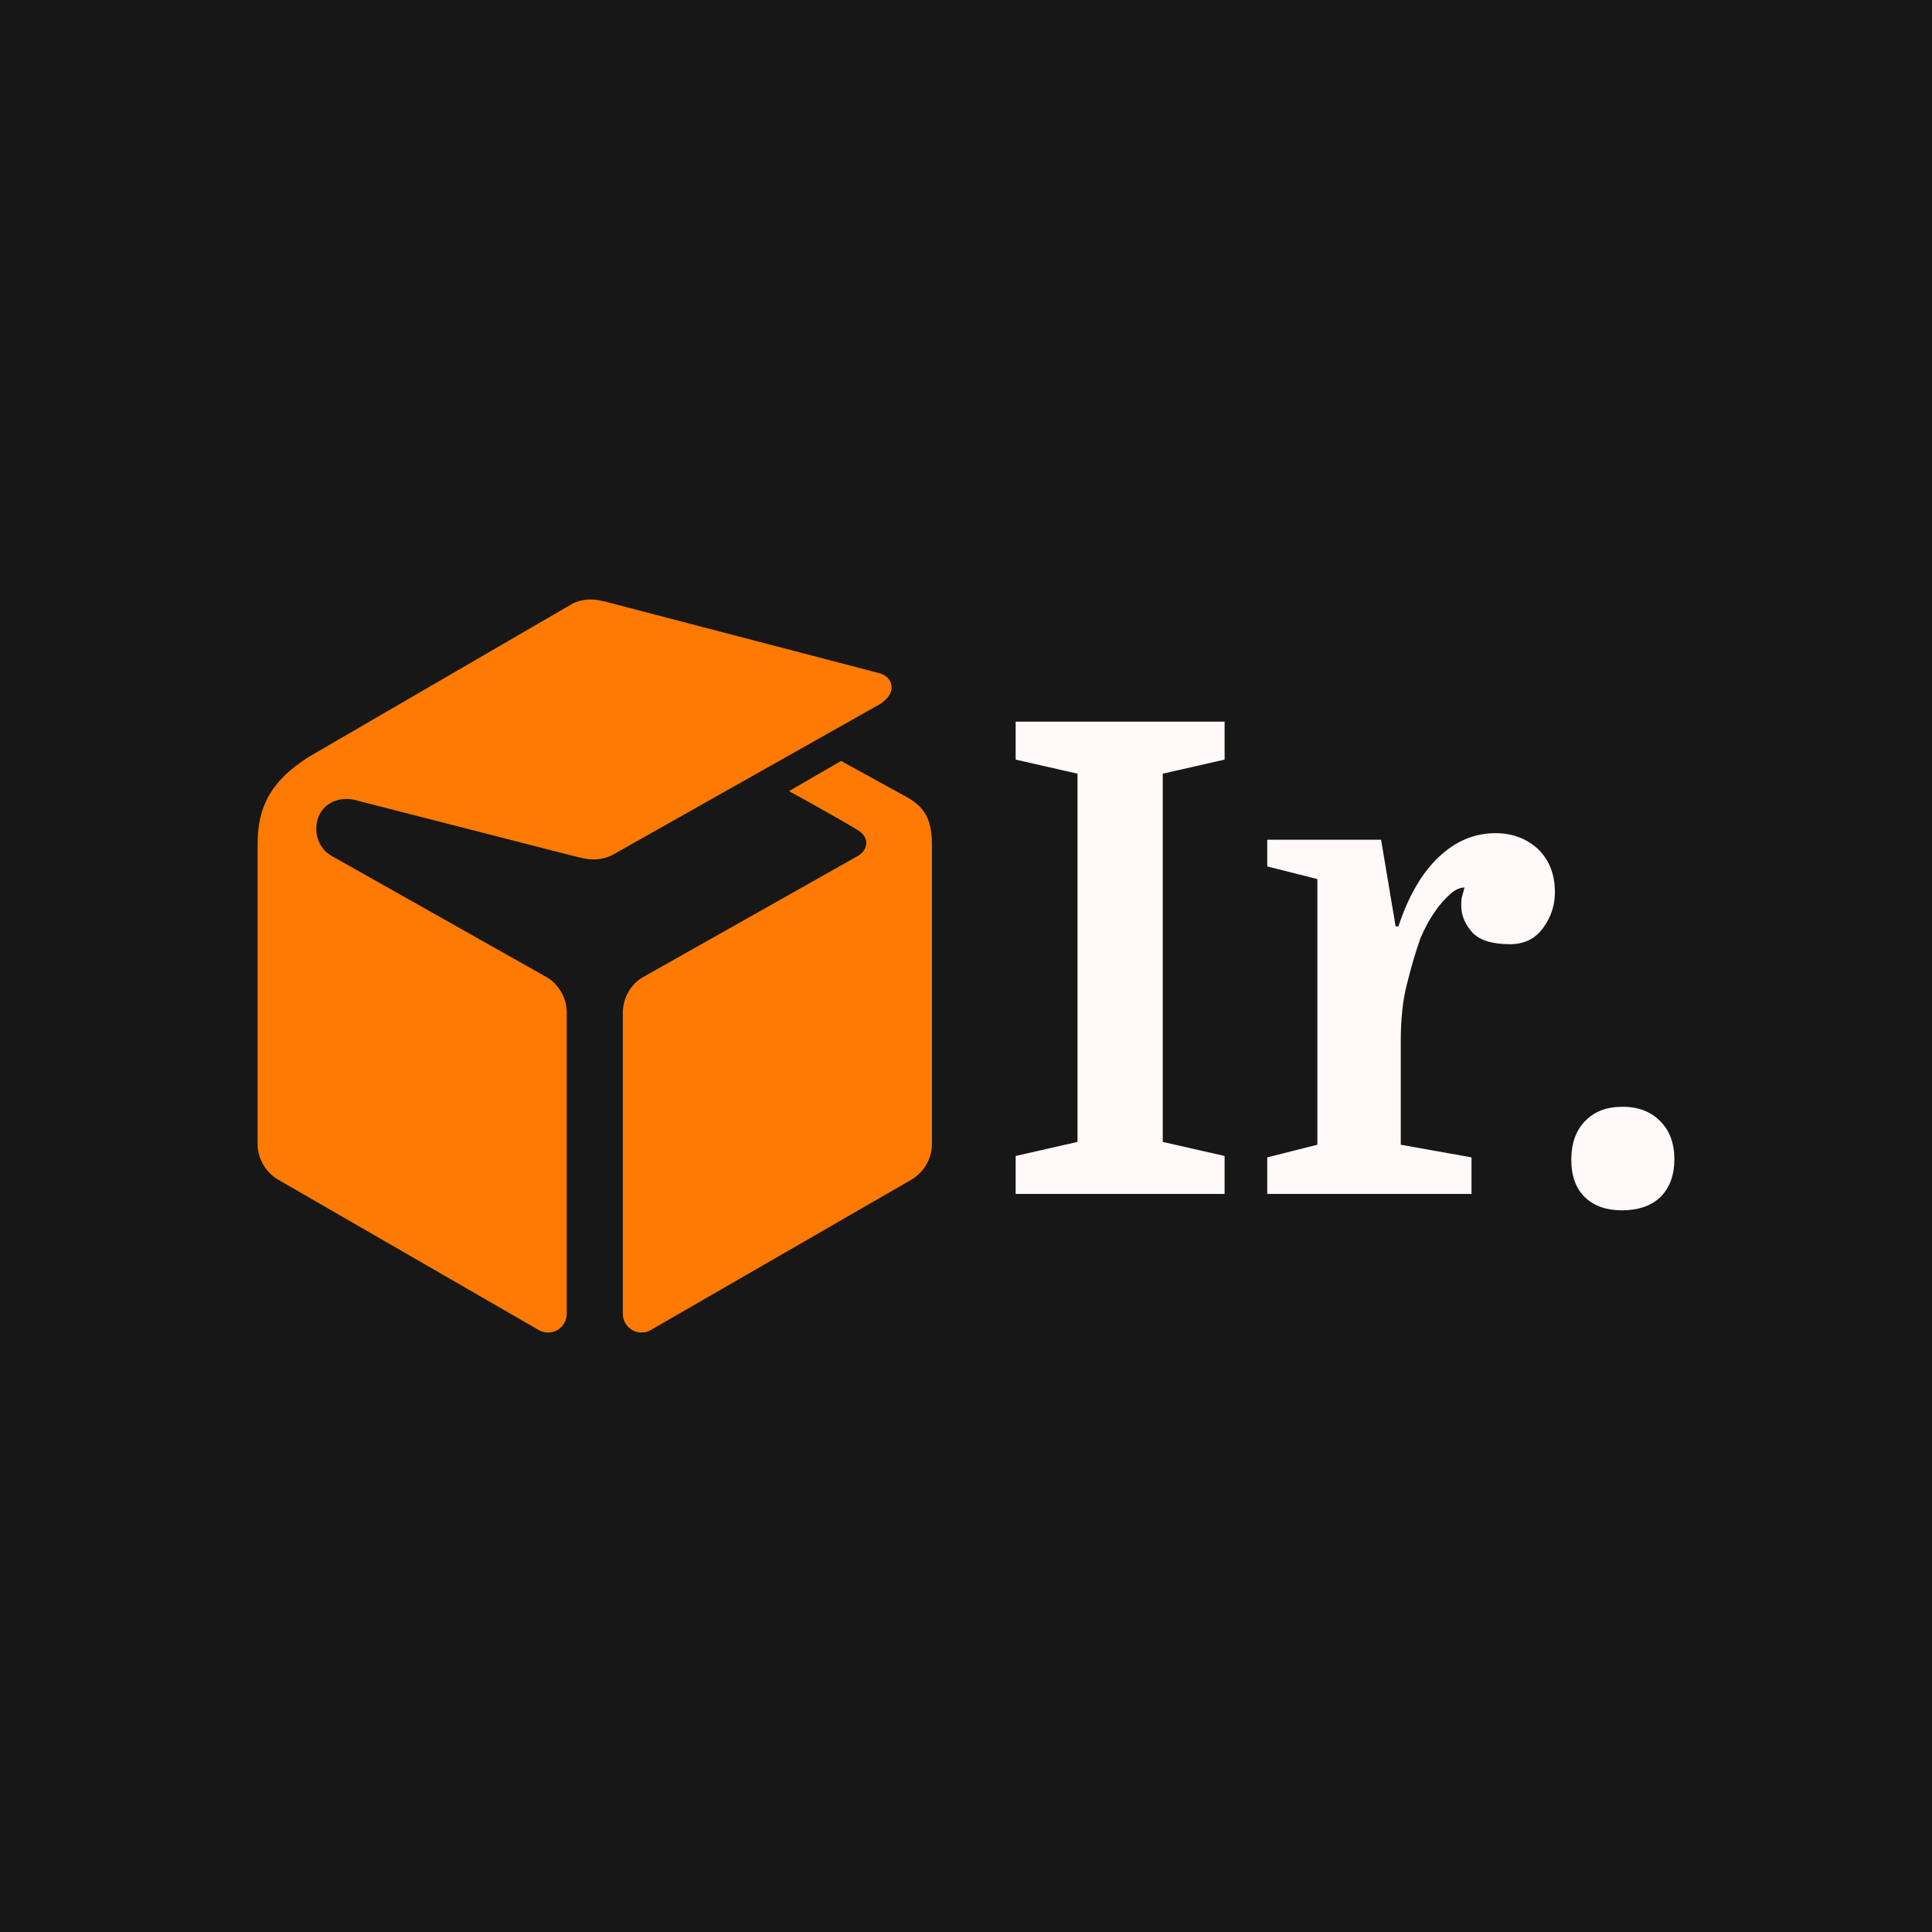 <svg data-v-fde0c5aa="" xmlns="http://www.w3.org/2000/svg" viewBox="0 0 300 300" class="iconLeft"><!----><defs data-v-fde0c5aa=""><!----></defs><rect data-v-fde0c5aa="" fill="#171717" x="0" y="0" width="300px" height="300px" class="logo-background-square"></rect><defs data-v-fde0c5aa=""><!----></defs><g data-v-fde0c5aa="" id="4ff47c2f-8eb4-411b-9694-6be455161aa5" fill="#FFFAF9" transform="matrix(7.275,0,0,7.275,154.072,93.726)"><path d="M3.64 3.63L3.64 11.49L4.96 11.79L4.96 12.60L0.50 12.60L0.50 11.79L1.82 11.49L1.82 3.63L0.50 3.33L0.50 2.52L4.96 2.52L4.96 3.33L3.64 3.63ZM10.08 6.06L10.08 6.06L10.08 6.06Q9.95 6.06 9.81 6.17L9.81 6.17L9.81 6.17Q9.67 6.29 9.54 6.45L9.54 6.45L9.54 6.45Q9.41 6.62 9.30 6.81L9.30 6.81L9.30 6.81Q9.20 7.00 9.14 7.14L9.14 7.14L9.14 7.14Q8.97 7.63 8.85 8.13L8.85 8.13L8.85 8.13Q8.72 8.62 8.72 9.35L8.72 9.35L8.72 11.55L10.23 11.82L10.23 12.60L5.87 12.60L5.87 11.82L6.94 11.55L6.94 5.88L5.87 5.61L5.87 5.04L8.30 5.04L8.61 6.89L8.67 6.89L8.67 6.89Q8.99 5.92 9.53 5.41L9.53 5.41L9.53 5.41Q10.07 4.90 10.74 4.90L10.74 4.90L10.74 4.90Q11.28 4.90 11.65 5.24L11.65 5.24L11.65 5.24Q12.01 5.59 12.01 6.16L12.01 6.16L12.01 6.16Q12.01 6.58 11.76 6.92L11.76 6.92L11.76 6.92Q11.51 7.27 11.05 7.27L11.05 7.27L11.05 7.27Q10.47 7.27 10.24 7.01L10.24 7.01L10.24 7.01Q10.01 6.75 10.01 6.44L10.01 6.44L10.01 6.44Q10.01 6.34 10.02 6.28L10.02 6.28L10.02 6.28Q10.04 6.22 10.08 6.06ZM12.36 11.87L12.36 11.87L12.36 11.87Q12.36 11.34 12.66 11.04L12.66 11.04L12.66 11.04Q12.95 10.74 13.45 10.74L13.45 10.74L13.45 10.74Q13.96 10.74 14.26 11.05L14.26 11.05L14.26 11.05Q14.56 11.35 14.56 11.86L14.56 11.86L14.56 11.86Q14.56 12.36 14.27 12.66L14.27 12.66L14.27 12.66Q13.97 12.95 13.44 12.95L13.44 12.95L13.44 12.95Q12.94 12.95 12.65 12.67L12.65 12.67L12.65 12.67Q12.36 12.39 12.36 11.87Z"></path></g><defs data-v-fde0c5aa=""><!----></defs><g data-v-fde0c5aa="" id="cfe0ee63-5279-4d29-b93d-7ae80d8b0699" stroke="none" fill="#FF7A02" transform="matrix(1.461,0,0,1.461,18.494,76.247)"><path d="M82.1 20.871c-.016-.801-.563-1.254-1.171-1.478l-28.733-7.502c-.676-.169-1.395-.363-2.068-.363a4.39 4.39 0 0 0-1.889.417l-.7.405-27.494 15.971c-.091.061-.179.127-.267.193-4.291 2.829-5.058 5.846-5.058 9.212V69.36c0 1.614.858 3.028 2.147 3.809l.03.019 27.661 15.958a1.987 1.987 0 0 0 3.02-1.695V55.457a4.447 4.447 0 0 0-1.962-3.688l-.618-.351L22.58 38.776c-1.725-1.019-1.88-3.013-1.364-4.21.743-1.711 2.565-2.041 3.832-1.732l23.328 5.976c.785.181 1.349.344 2.056.344.715 0 1.391-.166 1.992-.465l.4-.227 28.079-15.835c.511-.357 1.215-.961 1.197-1.756zm1.555 11.621l-6.916-3.805-5.536 3.207s6.349 3.5 7.419 4.225c1.295.876.785 2.164-.07 2.645L56.119 51.419l-.609.342-.01.009a4.437 4.437 0 0 0-1.961 3.688V87.45a1.983 1.983 0 0 0 2.934 1.741.676.676 0 0 0 .082-.046l27.651-15.953.039-.023a4.45 4.45 0 0 0 2.146-3.809V37.727c.002-2.76-.683-4.08-2.736-5.235z"></path></g><!----></svg>